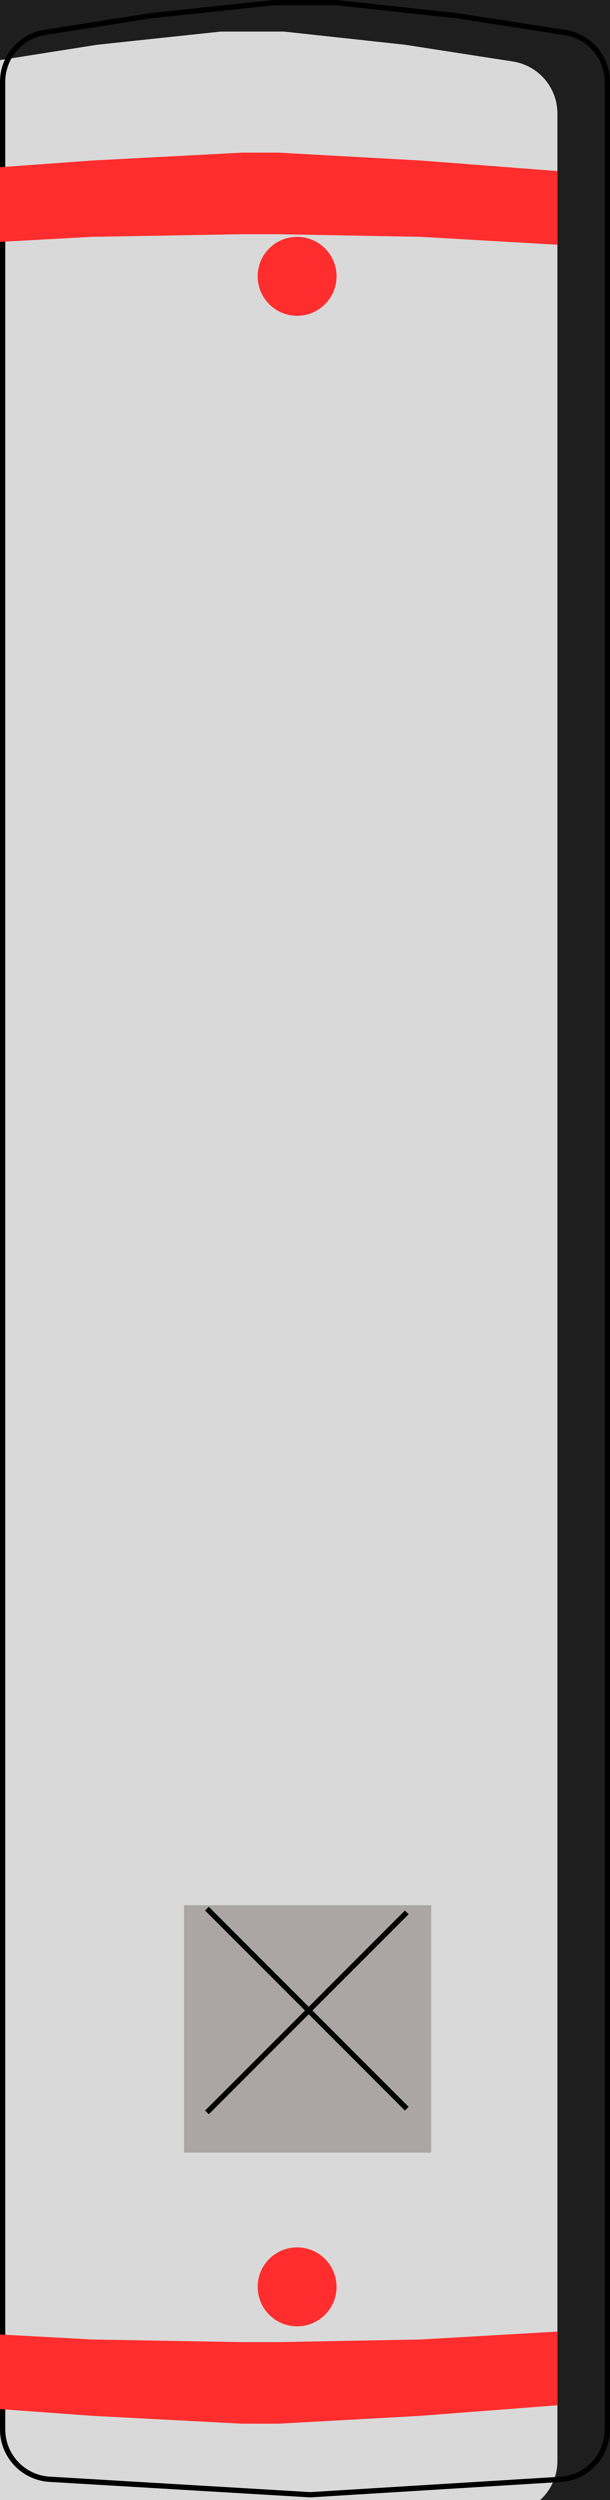 <svg width="116" height="475" viewBox="0 0 116 475" fill="none" xmlns="http://www.w3.org/2000/svg">
<rect width="116" height="475" fill="#1E1E1E"/>
<g id="Book">
<g filter="url(#filter0_i_0_1)">
<path d="M0 15.545C0 10.624 3.58 6.435 8.44 5.667L28.5 2.5L52 0H64L87 2.5L107.533 5.686C112.406 6.442 116 10.637 116 15.568V461.595C116 466.88 111.888 471.253 106.613 471.576L59 474.5L9.408 471.558C4.124 471.245 0 466.868 0 461.576V15.545Z" fill="#D9D9D9"/>
</g>
<path d="M115.5 15.568V461.595C115.5 466.616 111.593 470.77 106.582 471.077L58.999 473.999L9.437 471.059C4.418 470.761 0.5 466.604 0.5 461.576V15.545C0.5 10.87 3.901 6.89 8.518 6.161L28.566 2.996L52.026 0.5H63.973L86.935 2.996L107.457 6.18C112.086 6.899 115.5 10.884 115.5 15.568Z" stroke="black"/>
</g>
<g id="Label Bottom" filter="url(#filter1_i_0_1)">
<path d="M0 437L27.5 438.5L56 439H63L90 438.5L116 437V451L90 453L63 454.5H56L27.5 453L0 451V437Z" fill="#FF2D2D"/>
</g>
<g id="Label Upper" filter="url(#filter2_i_0_1)">
<path d="M0 40.5L27.5 39L56 38.5H63L90 39L116 40.5V26.5L90 24.5L63 23H56L27.5 24.5L0 26.5V40.5Z" fill="#FF2D2D"/>
</g>
<g id="Decor 02" filter="url(#filter3_i_0_1)">
<circle cx="58.5" cy="429.5" r="7.5" fill="#FF2D2D"/>
</g>
<g id="Decor 01" filter="url(#filter4_i_0_1)">
<circle cx="58.5" cy="47.5" r="7.5" fill="#FF2D2D"/>
</g>
<g id="Delete">
<g id="Rectangle 1" filter="url(#filter5_d_0_1)">
<rect x="35" y="358" width="47" height="47" fill="#ABA5A5"/>
</g>
<line id="Line 1" x1="39.354" y1="362.646" x2="77.354" y2="400.646" stroke="black"/>
<line id="Line 2" x1="77.354" y1="363.354" x2="39.354" y2="401.354" stroke="black"/>
</g>
<defs>
<filter id="filter0_i_0_1" x="-6.1" y="0" width="122.1" height="480.5" filterUnits="userSpaceOnUse" color-interpolation-filters="sRGB">
<feFlood flood-opacity="0" result="BackgroundImageFix"/>
<feBlend mode="normal" in="SourceGraphic" in2="BackgroundImageFix" result="shape"/>
<feColorMatrix in="SourceAlpha" type="matrix" values="0 0 0 0 0 0 0 0 0 0 0 0 0 0 0 0 0 0 127 0" result="hardAlpha"/>
<feOffset dx="-10" dy="6"/>
<feGaussianBlur stdDeviation="3.05"/>
<feComposite in2="hardAlpha" operator="arithmetic" k2="-1" k3="1"/>
<feColorMatrix type="matrix" values="0 0 0 0 0 0 0 0 0 0 0 0 0 0 0 0 0 0 0.25 0"/>
<feBlend mode="normal" in2="shape" result="effect1_innerShadow_0_1"/>
</filter>
<filter id="filter1_i_0_1" x="-4" y="437" width="120" height="21.5" filterUnits="userSpaceOnUse" color-interpolation-filters="sRGB">
<feFlood flood-opacity="0" result="BackgroundImageFix"/>
<feBlend mode="normal" in="SourceGraphic" in2="BackgroundImageFix" result="shape"/>
<feColorMatrix in="SourceAlpha" type="matrix" values="0 0 0 0 0 0 0 0 0 0 0 0 0 0 0 0 0 0 127 0" result="hardAlpha"/>
<feOffset dx="-10" dy="6"/>
<feGaussianBlur stdDeviation="2"/>
<feComposite in2="hardAlpha" operator="arithmetic" k2="-1" k3="1"/>
<feColorMatrix type="matrix" values="0 0 0 0 0 0 0 0 0 0 0 0 0 0 0 0 0 0 0.25 0"/>
<feBlend mode="normal" in2="shape" result="effect1_innerShadow_0_1"/>
</filter>
<filter id="filter2_i_0_1" x="-4" y="23" width="120" height="21.5" filterUnits="userSpaceOnUse" color-interpolation-filters="sRGB">
<feFlood flood-opacity="0" result="BackgroundImageFix"/>
<feBlend mode="normal" in="SourceGraphic" in2="BackgroundImageFix" result="shape"/>
<feColorMatrix in="SourceAlpha" type="matrix" values="0 0 0 0 0 0 0 0 0 0 0 0 0 0 0 0 0 0 127 0" result="hardAlpha"/>
<feOffset dx="-10" dy="6"/>
<feGaussianBlur stdDeviation="2"/>
<feComposite in2="hardAlpha" operator="arithmetic" k2="-1" k3="1"/>
<feColorMatrix type="matrix" values="0 0 0 0 0 0 0 0 0 0 0 0 0 0 0 0 0 0 0.25 0"/>
<feBlend mode="normal" in2="shape" result="effect1_innerShadow_0_1"/>
</filter>
<filter id="filter3_i_0_1" x="49" y="422" width="17" height="19" filterUnits="userSpaceOnUse" color-interpolation-filters="sRGB">
<feFlood flood-opacity="0" result="BackgroundImageFix"/>
<feBlend mode="normal" in="SourceGraphic" in2="BackgroundImageFix" result="shape"/>
<feColorMatrix in="SourceAlpha" type="matrix" values="0 0 0 0 0 0 0 0 0 0 0 0 0 0 0 0 0 0 127 0" result="hardAlpha"/>
<feOffset dx="-2" dy="5"/>
<feGaussianBlur stdDeviation="2"/>
<feComposite in2="hardAlpha" operator="arithmetic" k2="-1" k3="1"/>
<feColorMatrix type="matrix" values="0 0 0 0 0 0 0 0 0 0 0 0 0 0 0 0 0 0 0.25 0"/>
<feBlend mode="normal" in2="shape" result="effect1_innerShadow_0_1"/>
</filter>
<filter id="filter4_i_0_1" x="49" y="40" width="17" height="19" filterUnits="userSpaceOnUse" color-interpolation-filters="sRGB">
<feFlood flood-opacity="0" result="BackgroundImageFix"/>
<feBlend mode="normal" in="SourceGraphic" in2="BackgroundImageFix" result="shape"/>
<feColorMatrix in="SourceAlpha" type="matrix" values="0 0 0 0 0 0 0 0 0 0 0 0 0 0 0 0 0 0 127 0" result="hardAlpha"/>
<feOffset dx="-2" dy="5"/>
<feGaussianBlur stdDeviation="2"/>
<feComposite in2="hardAlpha" operator="arithmetic" k2="-1" k3="1"/>
<feColorMatrix type="matrix" values="0 0 0 0 0 0 0 0 0 0 0 0 0 0 0 0 0 0 0.25 0"/>
<feBlend mode="normal" in2="shape" result="effect1_innerShadow_0_1"/>
</filter>
<filter id="filter5_d_0_1" x="31" y="358" width="55" height="55" filterUnits="userSpaceOnUse" color-interpolation-filters="sRGB">
<feFlood flood-opacity="0" result="BackgroundImageFix"/>
<feColorMatrix in="SourceAlpha" type="matrix" values="0 0 0 0 0 0 0 0 0 0 0 0 0 0 0 0 0 0 127 0" result="hardAlpha"/>
<feOffset dy="4"/>
<feGaussianBlur stdDeviation="2"/>
<feComposite in2="hardAlpha" operator="out"/>
<feColorMatrix type="matrix" values="0 0 0 0 0 0 0 0 0 0 0 0 0 0 0 0 0 0 0.25 0"/>
<feBlend mode="normal" in2="BackgroundImageFix" result="effect1_dropShadow_0_1"/>
<feBlend mode="normal" in="SourceGraphic" in2="effect1_dropShadow_0_1" result="shape"/>
</filter>
</defs>
</svg>
